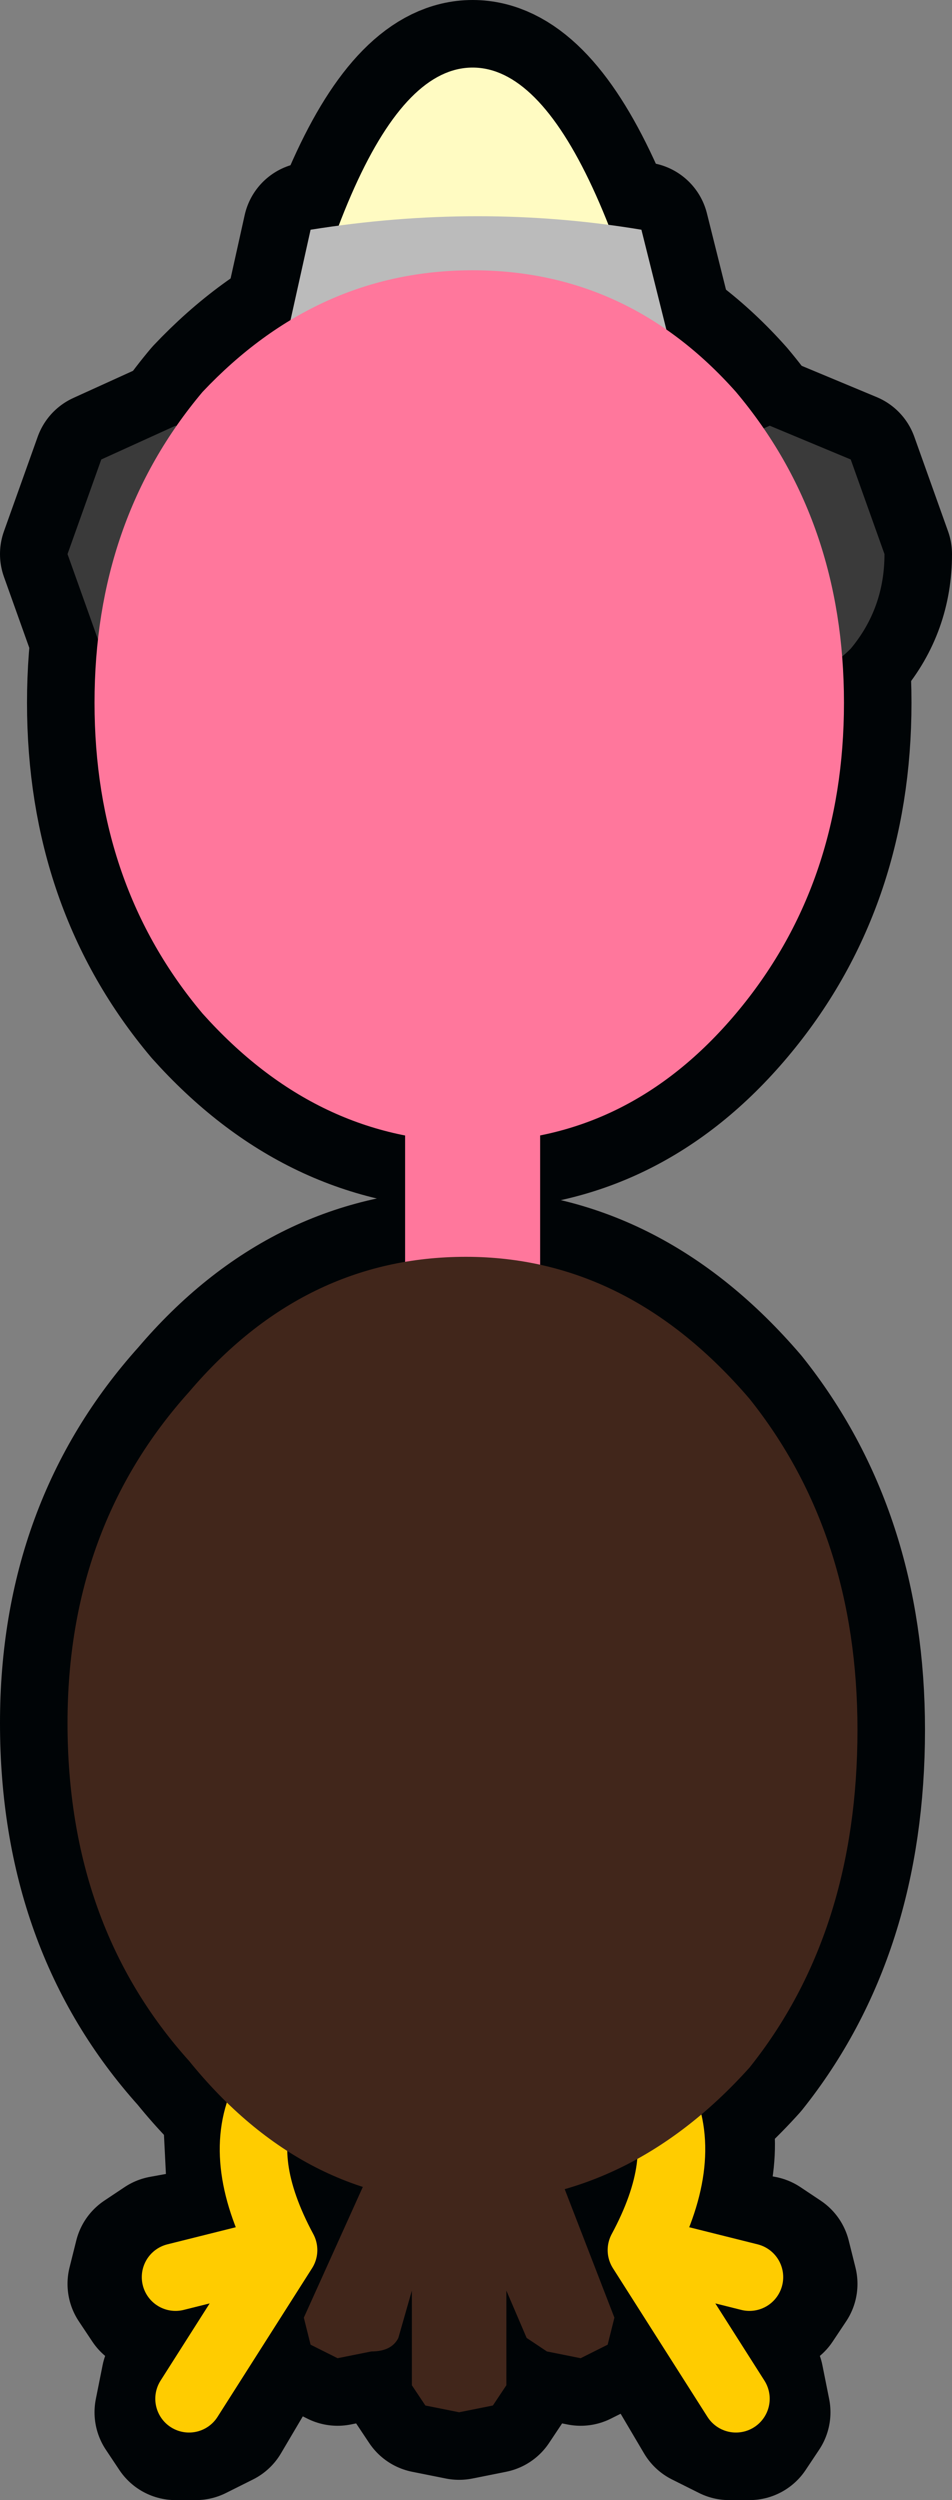 <?xml version="1.0" encoding="UTF-8" standalone="no"?>
<svg xmlns:xlink="http://www.w3.org/1999/xlink" height="18.5px" width="7.05px" xmlns="http://www.w3.org/2000/svg">
  <rect width="100%" height="100%" fill="#808080" stroke="none"/>
  <g transform="matrix(1.0, 0.0, 0.0, 1.0, 15.8, 18.7)">
    <path d="M-9.25 -14.6 Q-9.25 -14.2 -9.5 -13.9 -9.75 -13.65 -10.1 -13.65 L-10.65 -13.9 -10.9 -14.6 -10.65 -15.3 -10.1 -15.55 -9.5 -15.3 -9.25 -14.6 M-13.9 -15.3 L-13.65 -14.6 Q-13.65 -14.2 -13.9 -13.9 -14.15 -13.65 -14.5 -13.65 -14.85 -13.65 -15.05 -13.9 L-15.3 -14.6 -15.05 -15.3 -14.5 -15.55 -13.9 -15.3" fill="#000000" fill-rule="evenodd" stroke="none"/>
    <path d="M-9.25 -14.6 Q-9.25 -14.2 -9.5 -13.9 -9.75 -13.65 -10.1 -13.65 L-10.65 -13.9 -10.9 -14.6 -10.65 -15.3 -10.1 -15.55 -9.5 -15.3 -9.25 -14.6 M-13.9 -15.3 L-13.65 -14.6 Q-13.65 -14.2 -13.9 -13.9 -14.15 -13.65 -14.5 -13.65 -14.85 -13.65 -15.05 -13.9 L-15.3 -14.6 -15.05 -15.3 -14.5 -15.55 -13.9 -15.3" fill="none" stroke="#000406" stroke-linecap="round" stroke-linejoin="round" stroke-width="1.0"/>
    <path d="M-10.65 -14.65 L-13.9 -14.65 Q-13.25 -18.2 -12.3 -18.2 -11.35 -18.2 -10.65 -14.65" fill="#fffbc2" fill-rule="evenodd" stroke="none"/>
    <path d="M-10.65 -14.65 L-13.9 -14.65 Q-13.25 -18.2 -12.3 -18.2 -11.35 -18.2 -10.65 -14.65 Z" fill="none" stroke="#000406" stroke-linecap="round" stroke-linejoin="round" stroke-width="1.0"/>
    <path d="M-13.5 -17.0 Q-12.25 -17.2 -11.05 -17.0 L-10.6 -15.2 Q-12.15 -15.75 -13.9 -15.2 L-13.5 -17.0" fill="#bbbbbb" fill-rule="evenodd" stroke="none"/>
    <path d="M-13.5 -17.0 L-13.9 -15.2 Q-12.15 -15.75 -10.6 -15.2 L-11.05 -17.0 Q-12.25 -17.2 -13.5 -17.0 Z" fill="none" stroke="#000406" stroke-linecap="round" stroke-linejoin="round" stroke-width="1.0"/>
    <path d="M-14.3 -15.8 Q-13.45 -16.7 -12.3 -16.7 -11.15 -16.7 -10.35 -15.8 -9.55 -14.85 -9.55 -13.5 -9.55 -12.15 -10.35 -11.2 -11.15 -10.25 -12.3 -10.25 -13.45 -10.25 -14.3 -11.2 -15.1 -12.15 -15.1 -13.5 -15.1 -14.85 -14.3 -15.8" fill="#ff779c" fill-rule="evenodd" stroke="none"/>
    <path d="M-14.3 -15.8 Q-13.45 -16.7 -12.3 -16.7 -11.15 -16.7 -10.35 -15.8 -9.55 -14.85 -9.55 -13.5 -9.55 -12.15 -10.35 -11.2 -11.15 -10.25 -12.3 -10.25 -13.45 -10.25 -14.3 -11.2 -15.1 -12.15 -15.1 -13.5 -15.1 -14.85 -14.3 -15.8 Z" fill="none" stroke="#000406" stroke-linecap="round" stroke-linejoin="round" stroke-width="1.0"/>
    <path d="M-14.4 -3.45 Q-15.3 -4.45 -15.3 -5.95 -15.3 -7.4 -14.4 -8.4 -13.55 -9.4 -12.35 -9.4 -11.15 -9.4 -10.25 -8.35 -9.45 -7.35 -9.45 -5.9 -9.45 -4.4 -10.25 -3.4 -11.15 -2.4 -12.35 -2.4 -13.55 -2.4 -14.4 -3.45" fill="#41261b" fill-rule="evenodd" stroke="none"/>
    <path d="M-14.4 -3.45 Q-15.3 -4.45 -15.3 -5.95 -15.3 -7.4 -14.4 -8.4 -13.55 -9.4 -12.35 -9.4 -11.15 -9.4 -10.25 -8.35 -9.45 -7.35 -9.45 -5.9 -9.45 -4.4 -10.25 -3.4 -11.15 -2.4 -12.35 -2.4 -13.55 -2.4 -14.4 -3.45 Z" fill="none" stroke="#000406" stroke-linecap="round" stroke-linejoin="round" stroke-width="1.0"/>
    <path d="M-11.25 -1.55 L-11.3 -1.35 -11.5 -1.25 -11.75 -1.3 -11.9 -1.4 -12.05 -1.75 -12.05 -1.05 -12.15 -0.9 -12.4 -0.85 -12.65 -0.9 -12.75 -1.05 -12.75 -1.75 -12.85 -1.4 Q-12.9 -1.3 -13.05 -1.3 L-13.3 -1.25 -13.5 -1.35 -13.55 -1.55 -12.85 -3.1 -11.85 -3.1 -11.25 -1.55" fill="#41261b" fill-rule="evenodd" stroke="none"/>
    <path d="M-11.25 -1.55 L-11.85 -3.1 -12.85 -3.1 -13.55 -1.55 -13.5 -1.35 -13.3 -1.25 -13.05 -1.3 Q-12.9 -1.3 -12.85 -1.4 L-12.75 -1.75 -12.75 -1.05 -12.65 -0.9 -12.4 -0.85 -12.15 -0.9 -12.05 -1.05 -12.05 -1.75 -11.9 -1.4 -11.75 -1.3 -11.5 -1.25 -11.3 -1.35 -11.25 -1.55 Z" fill="none" stroke="#000406" stroke-linecap="round" stroke-linejoin="round" stroke-width="1.0"/>
    <path d="M-11.25 -1.9 L-10.6 -0.8 -10.4 -0.7 -10.25 -0.7 -10.15 -0.85 -10.2 -1.1 -10.5 -1.65 -10.25 -1.55 Q-10.2 -1.55 -10.05 -1.65 L-9.95 -1.8 -10.0 -2.0 -10.15 -2.1 -10.7 -2.2 Q-10.45 -2.85 -10.65 -3.2 -10.9 -3.8 -11.55 -3.55 L-11.6 -3.55 -12.1 -3.3 -12.15 -3.15 -12.15 -2.9 -12.0 -2.8 -11.8 -2.8 -11.35 -3.1 -11.1 -3.0 -11.15 -2.25 -11.2 -2.2 -11.25 -2.05 -11.25 -1.95 -11.25 -1.9" fill="#ffcc00" fill-rule="evenodd" stroke="none"/>
    <path d="M-11.25 -1.9 L-11.25 -1.95 -11.25 -2.05 -11.2 -2.2 -11.15 -2.25 -11.1 -3.0 -11.35 -3.1 -11.8 -2.8 -12.0 -2.8 -12.15 -2.9 -12.15 -3.15 -12.1 -3.3 -11.6 -3.55 -11.55 -3.55 Q-10.9 -3.8 -10.65 -3.2 -10.45 -2.85 -10.7 -2.2 L-10.15 -2.1 -10.0 -2.0 -9.95 -1.8 -10.05 -1.65 Q-10.2 -1.55 -10.25 -1.55 L-10.5 -1.65 -10.2 -1.1 -10.15 -0.85 -10.25 -0.7 -10.4 -0.7 -10.6 -0.8 -11.25 -1.9 Z" fill="none" stroke="#000406" stroke-linecap="round" stroke-linejoin="round" stroke-width="1.0"/>
    <path d="M-10.25 -1.85 L-11.05 -2.05 Q-10.7 -2.7 -10.9 -3.15 L-11.5 -3.3 -11.95 -3.05 M-11.05 -2.05 L-10.35 -0.95" fill="none" stroke="#ffcc00" stroke-linecap="round" stroke-linejoin="round" stroke-width="0.5"/>
    <path d="M-13.5 -1.9 L-14.15 -0.8 -14.35 -0.7 -14.5 -0.7 -14.6 -0.85 -14.55 -1.1 -14.25 -1.65 -14.5 -1.55 -14.7 -1.65 -14.8 -1.8 -14.75 -2.0 -14.6 -2.1 -14.05 -2.2 -14.1 -3.2 Q-13.85 -3.8 -13.2 -3.55 L-13.15 -3.55 -12.65 -3.3 -12.6 -3.15 -12.6 -2.9 -12.75 -2.8 -12.95 -2.8 -13.4 -3.1 -13.65 -3.0 -13.6 -2.25 -13.55 -2.2 -13.5 -2.05 -13.5 -1.95 -13.5 -1.9" fill="#ffcc00" fill-rule="evenodd" stroke="none"/>
    <path d="M-13.5 -1.9 L-13.5 -1.95 -13.5 -2.05 -13.55 -2.2 -13.6 -2.25 -13.65 -3.0 -13.4 -3.1 -12.95 -2.8 -12.75 -2.8 -12.6 -2.9 -12.6 -3.15 -12.65 -3.3 -13.15 -3.55 -13.2 -3.55 Q-13.85 -3.8 -14.1 -3.2 L-14.05 -2.2 -14.6 -2.1 -14.75 -2.0 -14.8 -1.8 -14.7 -1.65 -14.5 -1.55 -14.25 -1.65 -14.55 -1.1 -14.6 -0.85 -14.5 -0.7 -14.35 -0.7 -14.15 -0.8 -13.5 -1.9 Z" fill="none" stroke="#000406" stroke-linecap="round" stroke-linejoin="round" stroke-width="1.0"/>
    <path d="M-12.8 -3.05 L-13.25 -3.3 -13.85 -3.15 Q-14.05 -2.7 -13.7 -2.05 L-14.4 -0.95 M-14.5 -1.85 L-13.7 -2.05" fill="none" stroke="#ffcc00" stroke-linecap="round" stroke-linejoin="round" stroke-width="0.5"/>
    <path d="M-10.65 -14.65 L-13.9 -14.65 Q-13.25 -18.2 -12.3 -18.2 -11.35 -18.2 -10.65 -14.65" fill="#fffbc2" fill-rule="evenodd" stroke="none"/>
    <path d="M-13.5 -17.0 Q-12.25 -17.2 -11.05 -17.0 L-10.6 -15.2 Q-12.15 -15.75 -13.9 -15.2 L-13.5 -17.0" fill="#bbbbbb" fill-rule="evenodd" stroke="none"/>
    <path d="M-9.25 -14.6 Q-9.25 -14.2 -9.5 -13.9 -9.75 -13.65 -10.1 -13.65 L-10.65 -13.9 -10.9 -14.6 -10.65 -15.3 -10.1 -15.55 -9.5 -15.3 -9.25 -14.6 M-14.5 -15.55 L-13.9 -15.3 -13.65 -14.6 Q-13.65 -14.2 -13.9 -13.9 -14.15 -13.65 -14.5 -13.65 -14.85 -13.65 -15.05 -13.9 L-15.3 -14.6 -15.05 -15.3 -14.5 -15.55" fill="#3a3a3a" fill-rule="evenodd" stroke="none"/>
    <path d="M-14.3 -15.8 Q-13.45 -16.7 -12.3 -16.7 -11.15 -16.7 -10.35 -15.8 -9.55 -14.85 -9.55 -13.5 -9.55 -12.15 -10.35 -11.2 -11.15 -10.25 -12.3 -10.25 -13.45 -10.25 -14.3 -11.2 -15.1 -12.15 -15.1 -13.5 -15.1 -14.85 -14.3 -15.8" fill="#ff779c" fill-rule="evenodd" stroke="none"/>
    <path d="M-12.3 -10.4 L-12.3 -8.5" fill="none" stroke="#ff779c" stroke-linecap="round" stroke-linejoin="round" stroke-width="1.0"/>
    <path d="M-14.4 -3.45 Q-15.3 -4.45 -15.3 -5.95 -15.3 -7.4 -14.4 -8.4 -13.55 -9.4 -12.35 -9.4 -11.15 -9.4 -10.25 -8.35 -9.45 -7.35 -9.45 -5.9 -9.45 -4.4 -10.25 -3.4 -11.15 -2.4 -12.35 -2.4 -13.55 -2.4 -14.4 -3.45" fill="#41261b" fill-rule="evenodd" stroke="none"/>
    <path d="M-11.25 -1.55 L-11.3 -1.35 -11.5 -1.25 -11.75 -1.3 -11.9 -1.4 -12.05 -1.75 -12.05 -1.05 -12.15 -0.9 -12.4 -0.85 -12.65 -0.9 -12.75 -1.05 -12.75 -1.75 -12.85 -1.4 Q-12.9 -1.3 -13.05 -1.3 L-13.3 -1.25 -13.5 -1.35 -13.55 -1.55 -12.85 -3.1 -11.85 -3.1 -11.25 -1.55" fill="#41261b" fill-rule="evenodd" stroke="none"/>
  </g>
</svg>
